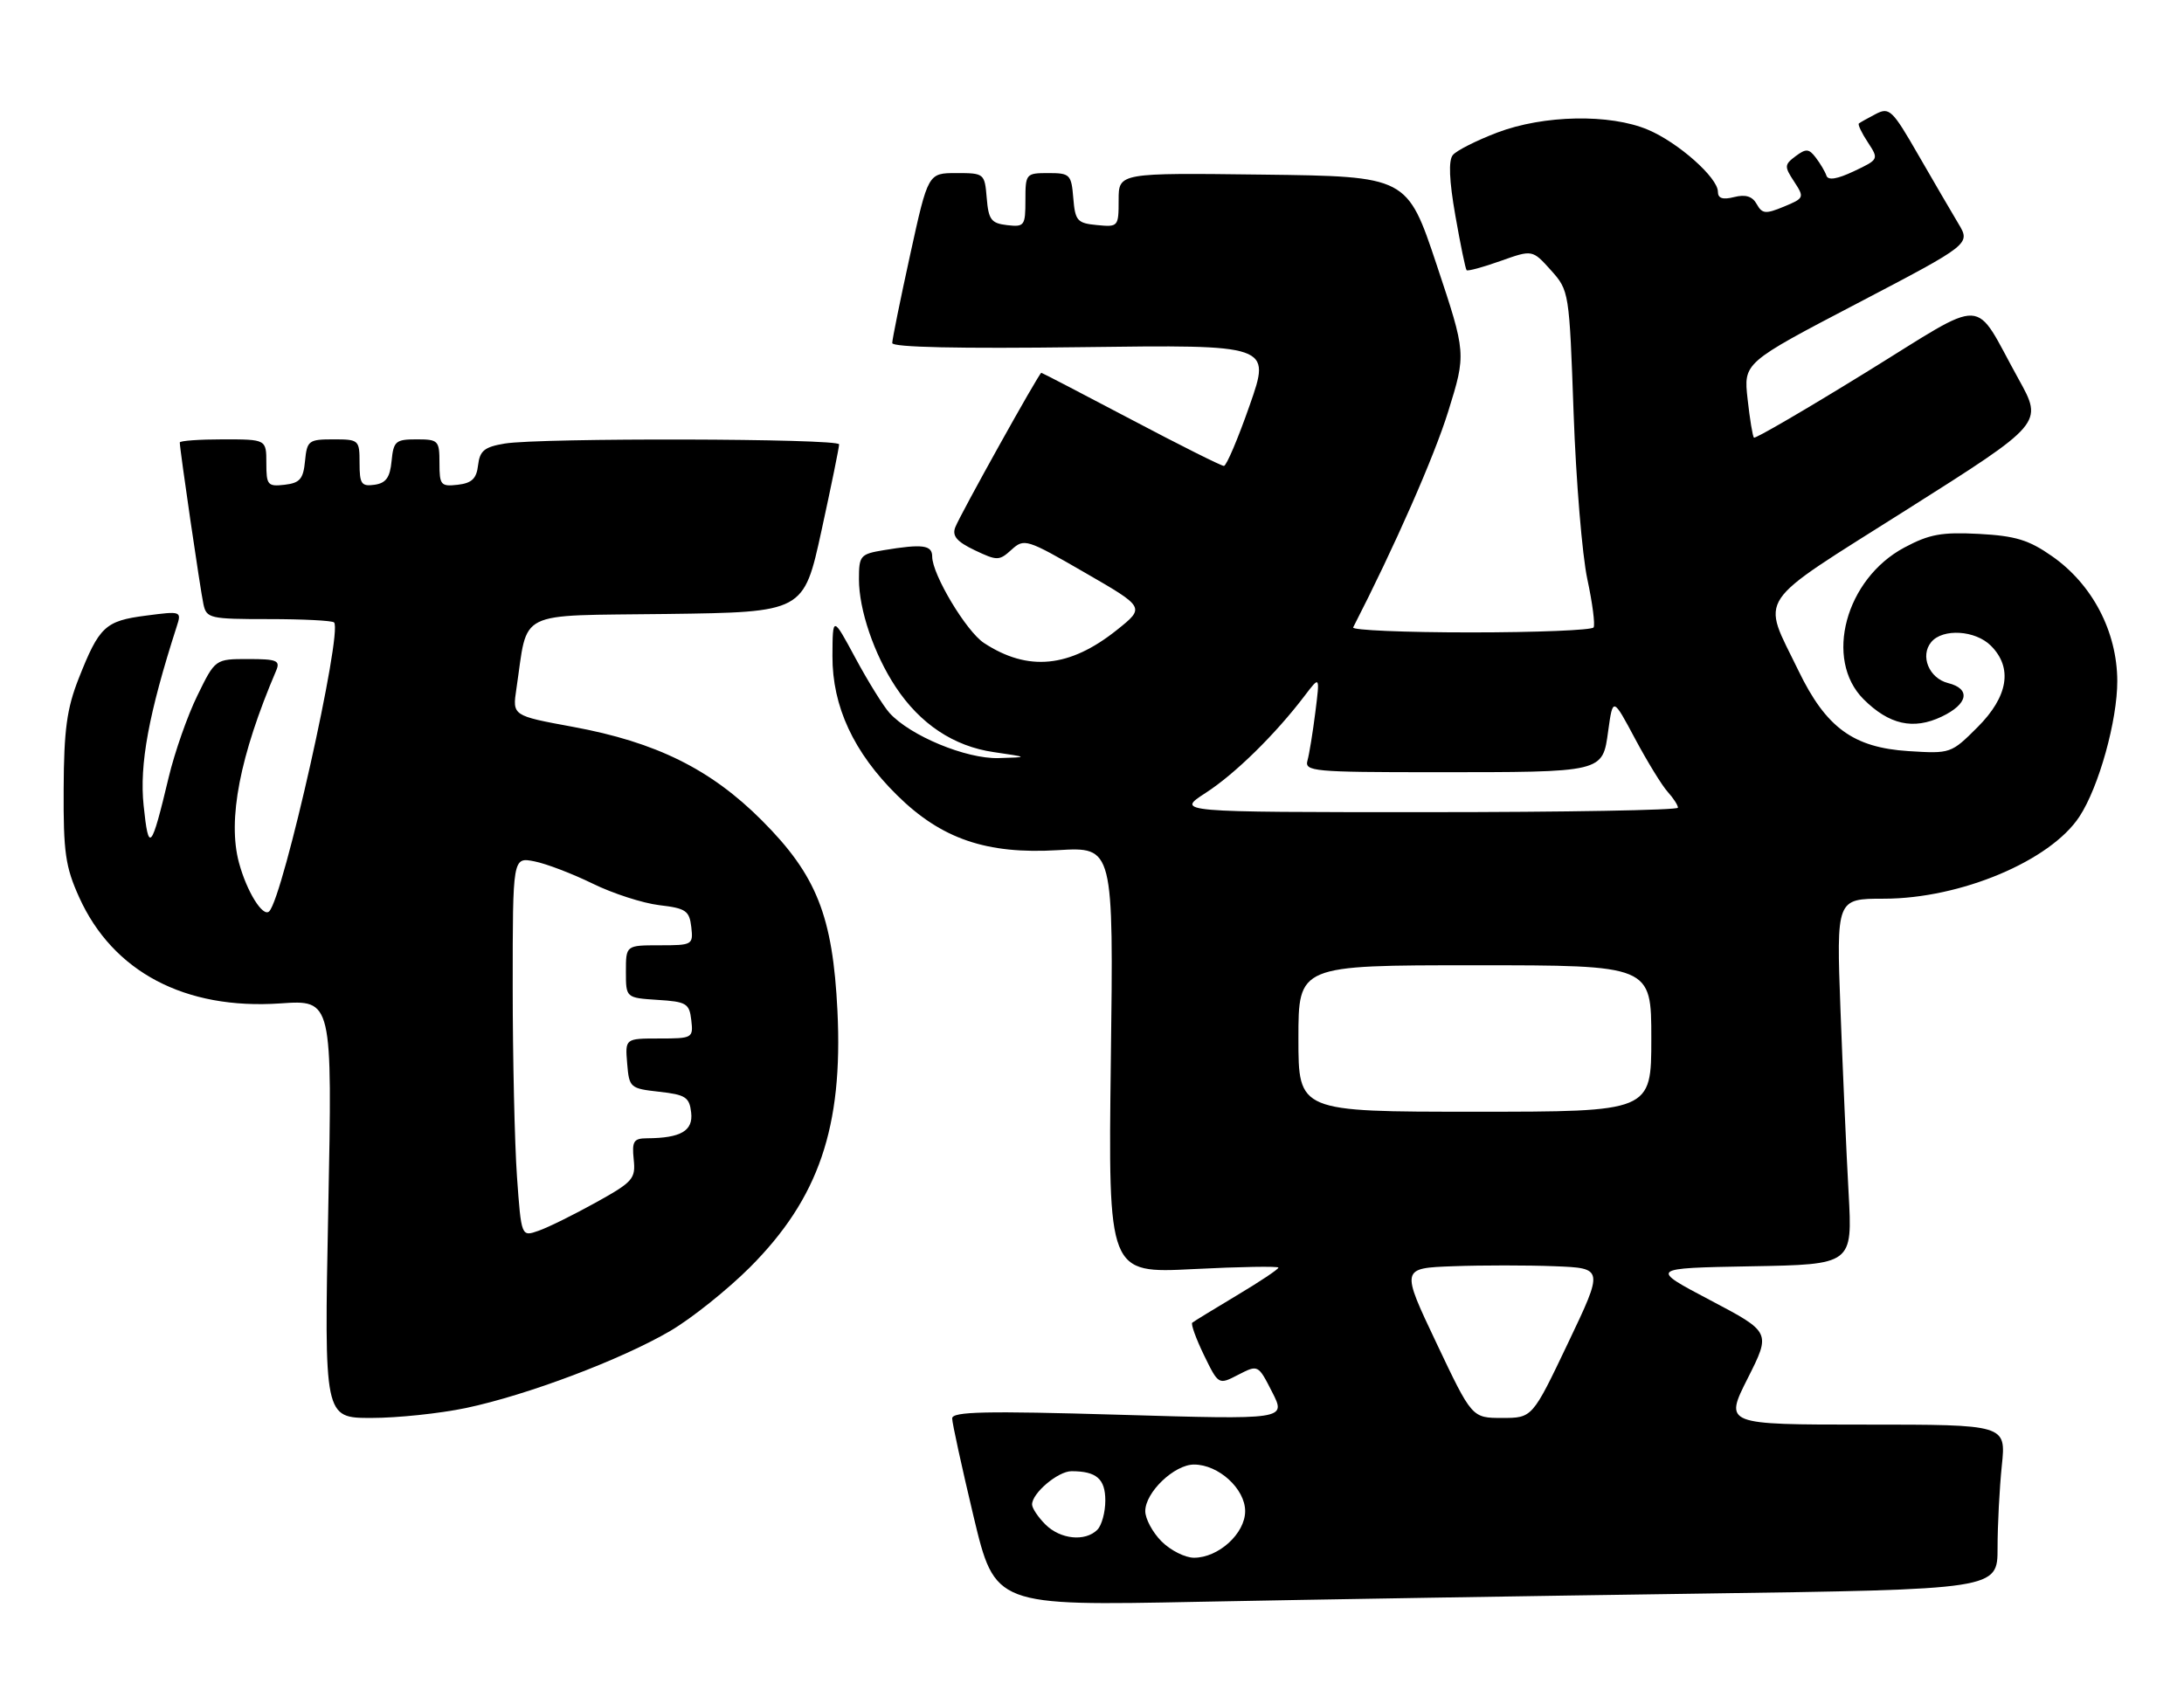 <?xml version="1.0" encoding="UTF-8" standalone="no"?>
<!DOCTYPE svg PUBLIC "-//W3C//DTD SVG 1.1//EN" "http://www.w3.org/Graphics/SVG/1.1/DTD/svg11.dtd" >
<svg xmlns="http://www.w3.org/2000/svg" xmlns:xlink="http://www.w3.org/1999/xlink" version="1.1" viewBox="0 0 328 256">
 <g >
 <path fill="currentColor"
d=" M 255.25 239.39 C 300.00 238.76 300.00 238.76 300.00 232.53 C 300.00 229.10 300.29 223.53 300.64 220.15 C 301.28 214.00 301.28 214.00 280.13 214.00 C 258.97 214.00 258.97 214.00 262.47 207.06 C 265.97 200.12 265.97 200.12 256.84 195.31 C 247.71 190.50 247.71 190.50 262.96 190.22 C 278.22 189.95 278.22 189.95 277.63 179.22 C 277.30 173.33 276.76 160.96 276.41 151.75 C 275.79 135.00 275.79 135.00 282.93 135.00 C 294.42 135.00 307.94 129.32 312.30 122.66 C 315.21 118.23 318.00 108.20 317.98 102.28 C 317.95 94.88 314.25 87.80 308.21 83.57 C 304.69 81.10 302.70 80.50 297.21 80.20 C 291.61 79.91 289.76 80.24 286.00 82.25 C 277.16 86.97 273.91 99.06 279.87 105.03 C 283.71 108.86 287.35 109.68 291.61 107.65 C 295.58 105.76 296.02 103.47 292.57 102.61 C 289.71 101.89 288.32 98.52 290.04 96.45 C 291.77 94.37 296.66 94.66 299.00 97.00 C 302.31 100.31 301.60 104.63 297.00 109.23 C 293.04 113.19 292.94 113.23 286.62 112.83 C 278.33 112.30 274.24 109.31 270.10 100.75 C 264.53 89.23 263.18 91.23 286.38 76.55 C 306.85 63.60 306.85 63.60 303.17 56.97 C 296.16 44.33 298.89 44.44 280.13 56.00 C 271.13 61.55 263.60 65.94 263.41 65.74 C 263.22 65.55 262.79 62.95 262.46 59.95 C 261.85 54.50 261.85 54.50 278.91 45.58 C 295.96 36.66 295.96 36.66 294.11 33.58 C 293.10 31.89 290.38 27.23 288.08 23.24 C 284.19 16.48 283.75 16.06 281.70 17.13 C 280.49 17.76 279.35 18.40 279.17 18.55 C 278.99 18.70 279.59 19.98 280.52 21.38 C 282.18 23.92 282.17 23.95 278.43 25.72 C 275.92 26.91 274.55 27.13 274.30 26.39 C 274.10 25.78 273.38 24.57 272.71 23.69 C 271.67 22.32 271.24 22.29 269.67 23.46 C 267.97 24.74 267.96 25.01 269.45 27.28 C 271.01 29.67 270.97 29.77 267.91 31.04 C 265.16 32.18 264.65 32.13 263.83 30.66 C 263.18 29.49 262.16 29.17 260.45 29.60 C 258.72 30.04 258.00 29.80 258.00 28.80 C 258.00 26.70 252.05 21.41 247.50 19.49 C 241.79 17.07 231.84 17.26 224.84 19.92 C 221.73 21.11 218.73 22.62 218.19 23.29 C 217.52 24.10 217.64 27.10 218.57 32.39 C 219.33 36.73 220.09 40.42 220.26 40.59 C 220.43 40.76 222.73 40.14 225.36 39.20 C 230.14 37.50 230.14 37.50 232.91 40.58 C 235.66 43.65 235.68 43.79 236.33 62.08 C 236.69 72.21 237.62 83.42 238.39 87.00 C 239.16 90.58 239.58 93.84 239.33 94.25 C 239.08 94.66 230.77 95.00 220.86 95.00 C 210.94 95.00 203.01 94.66 203.22 94.25 C 209.43 82.15 215.39 68.61 217.50 61.80 C 220.20 53.11 220.20 53.11 215.77 39.80 C 211.33 26.50 211.33 26.50 189.67 26.23 C 168.00 25.96 168.00 25.96 168.00 30.04 C 168.00 34.05 167.94 34.12 164.75 33.81 C 161.78 33.53 161.47 33.17 161.19 29.75 C 160.90 26.20 160.69 26.00 157.44 26.00 C 154.08 26.00 154.00 26.10 154.00 30.07 C 154.00 33.91 153.85 34.12 151.25 33.82 C 148.86 33.54 148.46 33.01 148.19 29.75 C 147.88 26.05 147.82 26.00 143.63 26.00 C 139.38 26.00 139.38 26.00 136.69 38.27 C 135.21 45.02 134.00 50.98 134.00 51.53 C 134.00 52.17 144.05 52.39 162.43 52.15 C 190.87 51.78 190.87 51.78 187.68 60.88 C 185.93 65.89 184.19 69.99 183.81 69.99 C 183.43 70.00 177.15 66.85 169.86 63.00 C 162.56 59.15 156.50 56.00 156.39 56.00 C 156.06 56.00 144.18 77.33 143.46 79.22 C 142.97 80.51 143.70 81.37 146.38 82.65 C 149.77 84.26 150.06 84.26 151.92 82.57 C 153.82 80.85 154.18 80.96 162.93 86.02 C 171.98 91.24 171.98 91.24 167.74 94.63 C 160.63 100.31 154.39 100.92 147.78 96.59 C 145.13 94.86 140.00 86.30 140.00 83.61 C 140.00 81.87 138.57 81.68 132.75 82.64 C 129.19 83.23 129.00 83.46 129.00 87.01 C 129.00 91.60 131.27 98.28 134.50 103.17 C 138.18 108.75 143.23 112.11 149.24 112.98 C 154.50 113.75 154.50 113.75 149.95 113.88 C 145.09 114.01 136.70 110.53 133.59 107.10 C 132.67 106.08 130.37 102.38 128.48 98.87 C 125.05 92.50 125.05 92.50 125.02 98.55 C 124.99 106.11 128.21 113.04 134.73 119.46 C 141.38 126.03 148.18 128.35 158.87 127.71 C 167.24 127.21 167.24 127.21 166.83 159.25 C 166.43 191.29 166.43 191.29 179.22 190.64 C 186.25 190.28 192.00 190.19 192.00 190.42 C 192.00 190.66 189.19 192.54 185.75 194.59 C 182.31 196.65 179.30 198.49 179.06 198.69 C 178.82 198.88 179.61 201.07 180.81 203.55 C 183.00 208.05 183.00 208.05 185.97 206.51 C 188.95 204.98 188.95 204.98 191.06 209.12 C 193.17 213.26 193.17 213.26 168.09 212.52 C 147.98 211.93 143.00 212.04 143.00 213.07 C 143.00 213.77 144.45 220.39 146.21 227.79 C 149.43 241.23 149.43 241.23 179.96 240.62 C 196.76 240.29 230.64 239.73 255.25 239.39 Z  M 69.97 211.51 C 79.19 209.57 93.32 204.23 100.68 199.92 C 103.88 198.04 109.25 193.74 112.62 190.38 C 122.97 180.01 126.62 169.33 125.77 151.85 C 125.07 137.59 122.64 131.47 114.41 123.23 C 106.73 115.54 98.53 111.48 86.02 109.18 C 76.95 107.51 76.95 107.51 77.55 103.49 C 79.36 91.43 77.15 92.53 100.14 92.23 C 120.70 91.96 120.70 91.96 123.37 79.73 C 124.84 73.00 126.03 67.16 126.02 66.75 C 126.00 65.86 81.13 65.75 75.80 66.63 C 72.75 67.14 72.06 67.70 71.80 69.87 C 71.57 71.90 70.87 72.57 68.75 72.82 C 66.20 73.11 66.00 72.87 66.00 69.57 C 66.00 66.17 65.84 66.00 62.56 66.00 C 59.42 66.00 59.10 66.27 58.81 69.25 C 58.57 71.74 57.97 72.57 56.25 72.82 C 54.28 73.10 54.00 72.70 54.00 69.57 C 54.00 66.08 53.91 66.00 50.06 66.00 C 46.35 66.00 46.11 66.19 45.81 69.25 C 45.55 71.96 45.04 72.55 42.75 72.82 C 40.20 73.11 40.00 72.87 40.00 69.57 C 40.00 66.00 40.00 66.00 33.50 66.00 C 29.92 66.00 27.00 66.21 27.00 66.47 C 27.00 67.50 30.09 88.65 30.55 90.75 C 31.01 92.89 31.50 93.00 40.35 93.00 C 45.48 93.00 49.89 93.22 50.17 93.50 C 51.51 94.84 42.56 134.78 40.43 136.90 C 39.49 137.84 37.06 133.94 35.89 129.59 C 34.15 123.14 36.02 113.52 41.47 100.75 C 42.12 99.22 41.60 99.00 37.27 99.00 C 32.32 99.00 32.32 99.00 29.64 104.49 C 28.16 107.50 26.23 113.02 25.34 116.74 C 22.71 127.76 22.32 128.20 21.57 121.00 C 20.92 114.83 22.33 107.20 26.53 94.14 C 27.29 91.80 27.24 91.78 21.90 92.48 C 15.79 93.27 14.90 94.11 11.81 101.94 C 10.04 106.43 9.60 109.63 9.56 118.50 C 9.51 128.03 9.82 130.21 11.89 134.79 C 16.95 145.99 27.78 151.71 42.09 150.73 C 49.92 150.19 49.92 150.19 49.30 181.60 C 48.68 213.00 48.68 213.00 55.77 213.00 C 59.68 213.00 66.06 212.33 69.97 211.51 Z  M 174.45 231.55 C 173.10 230.20 172.00 228.15 172.00 227.00 C 172.00 224.17 176.36 220.00 179.32 220.00 C 183.00 220.00 187.00 223.64 187.00 227.00 C 187.00 230.36 183.00 234.00 179.32 234.00 C 177.99 234.00 175.80 232.90 174.45 231.55 Z  M 157.00 229.00 C 155.90 227.90 155.00 226.55 155.00 226.00 C 155.00 224.29 158.90 221.00 160.92 221.00 C 164.67 221.00 166.00 222.15 166.00 225.41 C 166.00 227.16 165.46 229.14 164.80 229.80 C 162.98 231.62 159.24 231.24 157.00 229.00 Z  M 215.73 201.75 C 210.39 190.50 210.39 190.50 218.24 190.21 C 222.56 190.05 229.41 190.05 233.47 190.21 C 240.85 190.50 240.85 190.50 235.49 201.75 C 230.13 213.00 230.13 213.00 225.60 213.00 C 221.06 213.00 221.06 213.00 215.73 201.75 Z  M 195.00 156.00 C 195.00 145.00 195.00 145.00 221.50 145.00 C 248.00 145.00 248.00 145.00 248.00 156.00 C 248.00 167.00 248.00 167.00 221.50 167.00 C 195.00 167.00 195.00 167.00 195.00 156.00 Z  M 181.05 119.12 C 185.46 116.28 191.55 110.30 195.95 104.50 C 198.23 101.50 198.23 101.50 197.54 107.00 C 197.16 110.03 196.63 113.29 196.36 114.25 C 195.90 115.87 197.27 116.00 215.31 116.00 C 241.00 116.00 240.66 116.08 241.53 109.75 C 242.23 104.73 242.23 104.73 245.57 110.99 C 247.41 114.43 249.61 118.02 250.46 118.95 C 251.31 119.89 252.00 120.96 252.00 121.33 C 252.00 121.70 235.04 122.00 214.30 122.00 C 176.61 122.00 176.61 122.00 181.05 119.12 Z  M 77.64 176.74 C 77.29 171.77 77.00 158.93 77.00 148.22 C 77.00 128.75 77.00 128.75 80.25 129.39 C 82.04 129.74 85.97 131.25 89.00 132.73 C 92.03 134.22 96.53 135.67 99.00 135.97 C 103.01 136.44 103.53 136.80 103.82 139.25 C 104.12 141.93 104.00 142.00 99.07 142.00 C 94.00 142.00 94.00 142.00 94.00 145.95 C 94.00 149.89 94.00 149.89 98.75 150.20 C 103.10 150.47 103.53 150.73 103.82 153.25 C 104.13 155.93 104.01 156.00 99.01 156.00 C 93.88 156.00 93.88 156.00 94.19 159.75 C 94.49 163.40 94.63 163.51 99.00 164.00 C 102.96 164.44 103.54 164.82 103.80 167.12 C 104.12 169.87 102.26 170.96 97.17 170.99 C 95.17 171.00 94.89 171.43 95.17 174.15 C 95.48 177.07 95.07 177.54 89.50 180.63 C 86.20 182.46 82.33 184.38 80.89 184.88 C 78.29 185.80 78.29 185.80 77.64 176.74 Z "/>
</g>
</svg>
